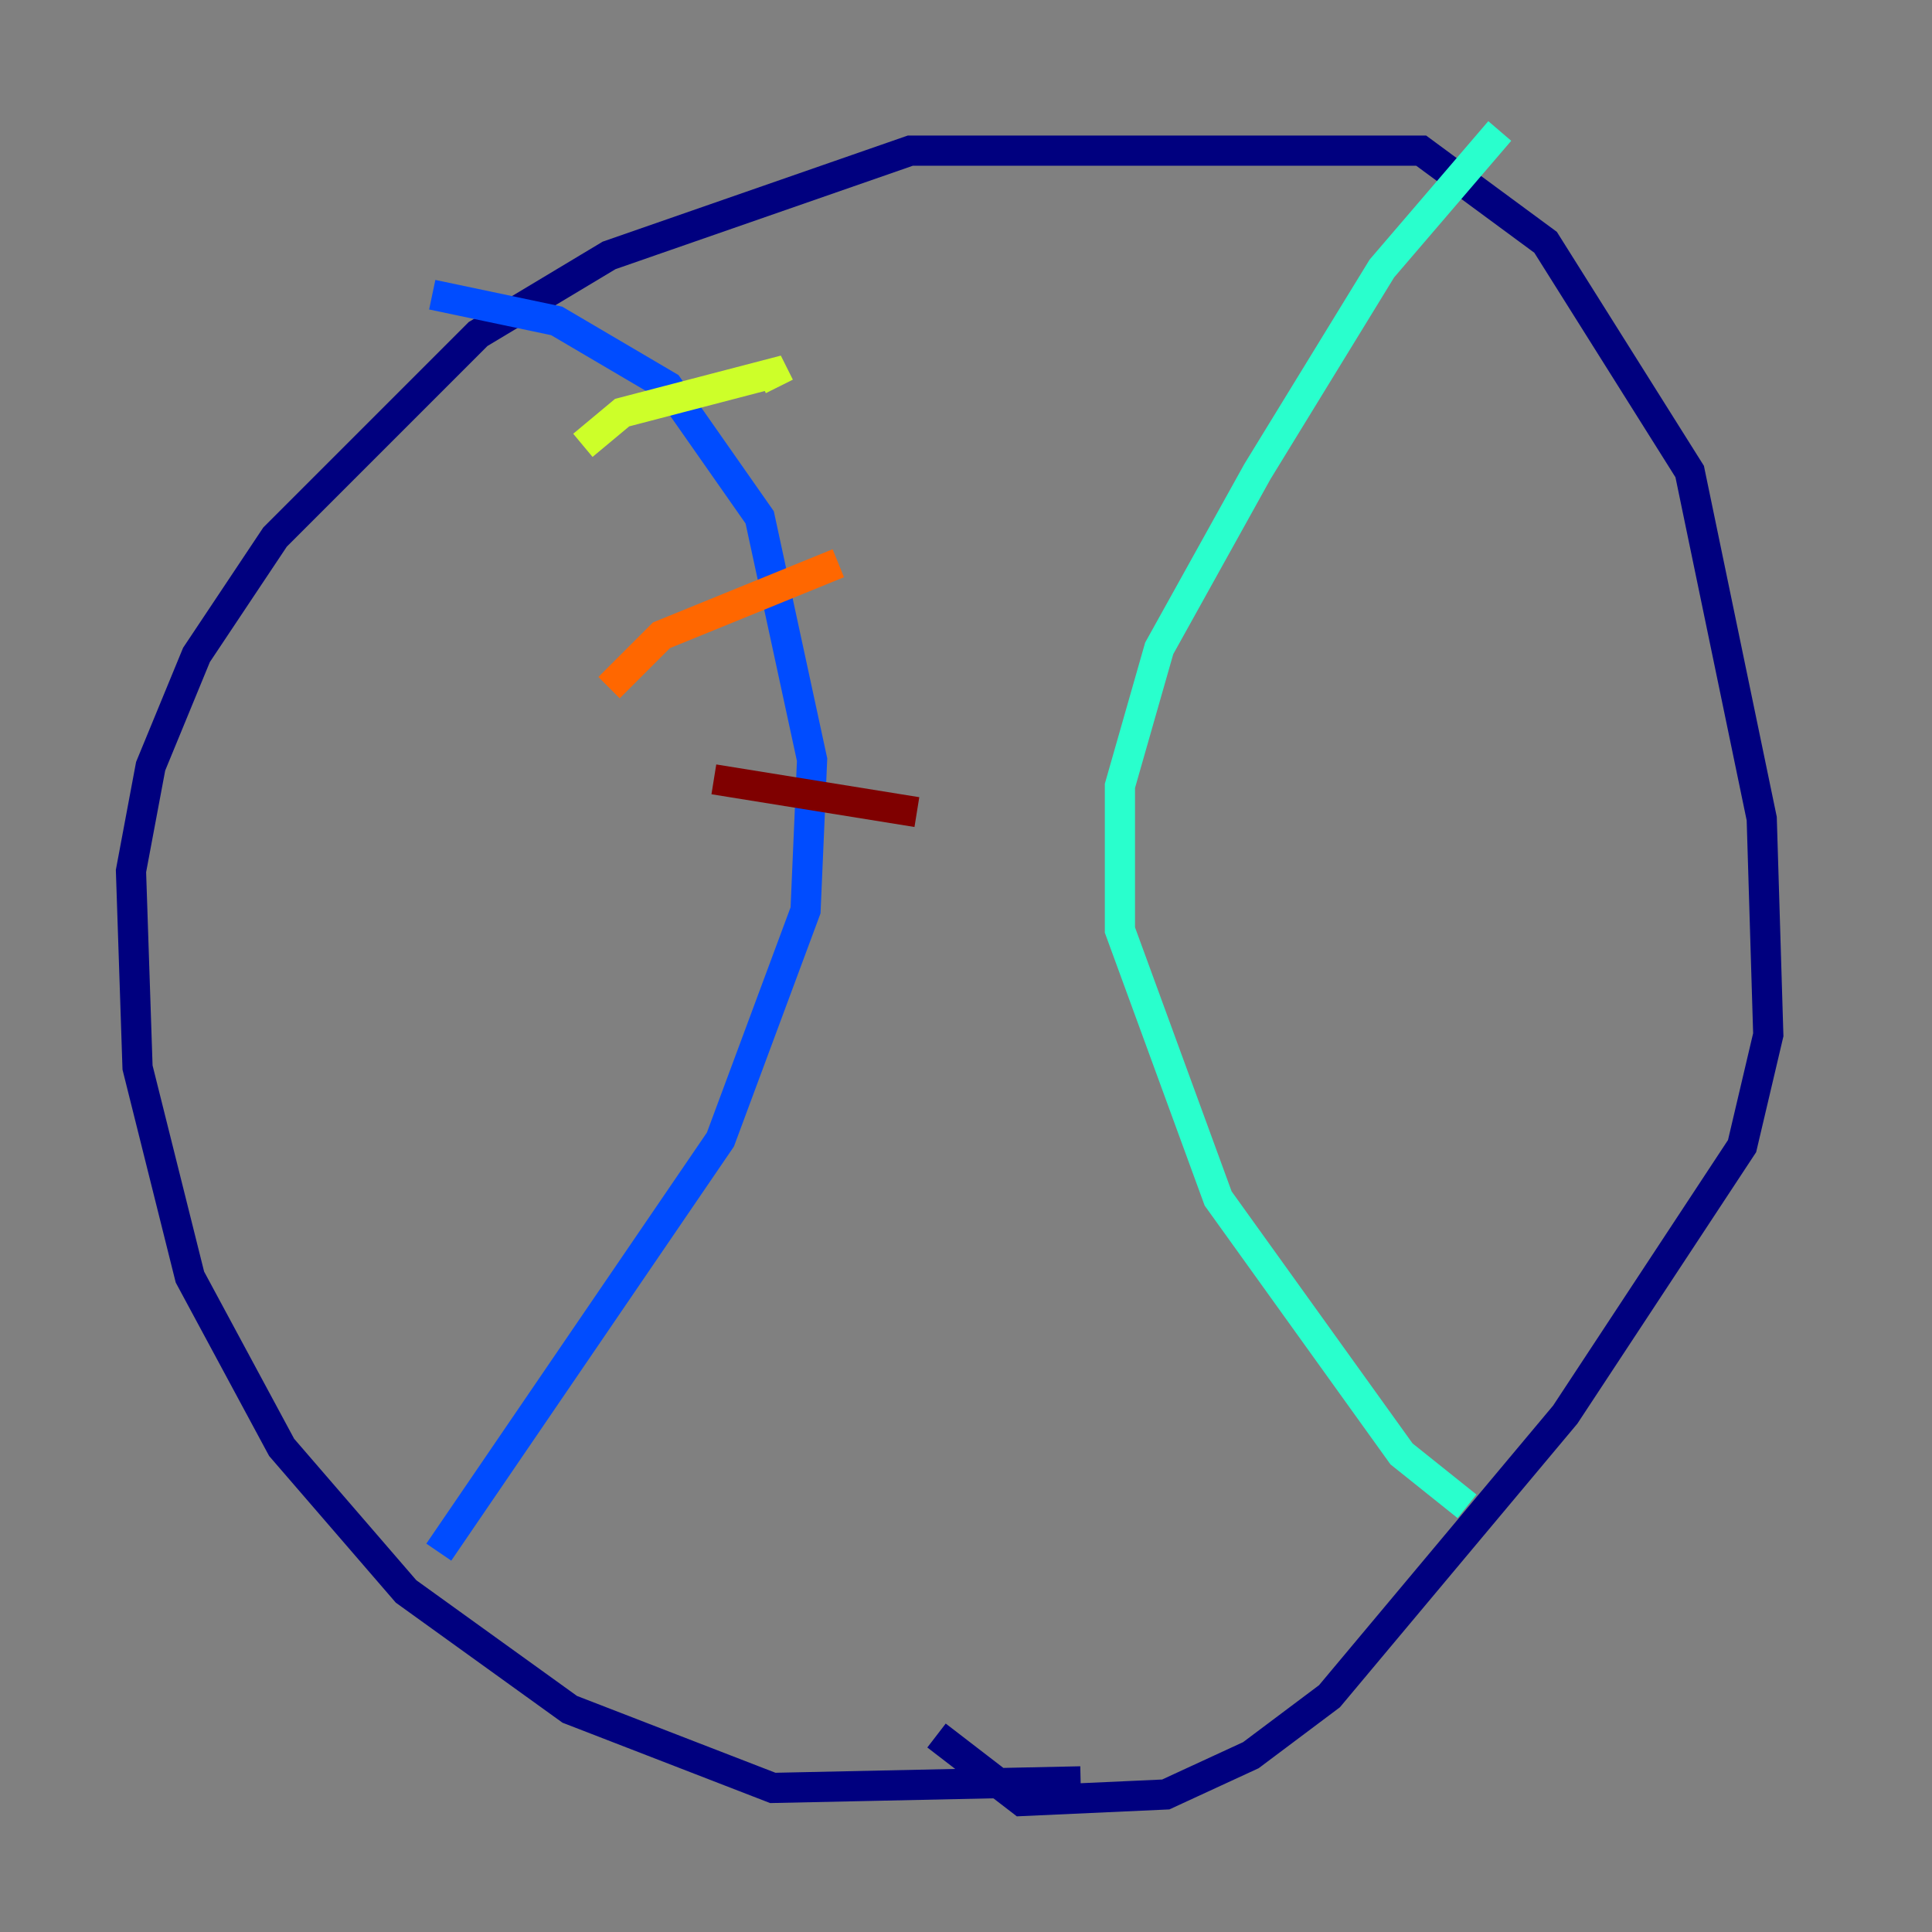 <?xml version="1.0" encoding="utf-8" ?>
<svg baseProfile="tiny" height="128" version="1.2" viewBox="0,0,128,128" width="128" xmlns="http://www.w3.org/2000/svg" xmlns:ev="http://www.w3.org/2001/xml-events" xmlns:xlink="http://www.w3.org/1999/xlink"><rect x="0" y="0" width="128" height="128" fill="#808080" stroke="none"/><defs /><polyline fill="none" points="71.593,118.02 51.2,118.454 37.749,113.248 26.902,105.437 18.658,95.891 12.583,84.61 9.112,70.725 8.678,57.709 9.98,50.766 13.017,43.39 18.224,35.58 31.675,22.129 40.352,16.922 60.312,9.98 94.156,9.98 102.4,16.054 111.946,31.241 116.719,54.237 117.153,68.556 115.417,75.932 103.702,93.722 88.081,112.38 82.875,116.285 77.234,118.888 67.688,119.322 62.047,114.983" stroke="#00007f" stroke-width="2" /><polyline fill="none" points="28.637,19.525 36.881,21.261 44.258,25.6 50.332,34.278 53.803,50.332 53.37,60.312 47.729,75.498 29.071,102.834" stroke="#004cff" stroke-width="2" /><polyline fill="none" points="99.363,8.678 91.552,17.79 83.308,31.241 76.8,42.956 74.197,52.068 74.197,61.614 80.705,79.403 92.854,96.325 97.193,99.797" stroke="#29ffcd" stroke-width="2" /><polyline fill="none" points="38.617,29.505 41.22,27.336 51.2,24.732 51.634,25.6" stroke="#cdff29" stroke-width="2" /><polyline fill="none" points="40.352,45.559 43.824,42.088 55.539,37.315" stroke="#ff6700" stroke-width="2" /><polyline fill="none" points="47.295,51.634 60.746,53.803" stroke="#7f0000" stroke-width="2" /></svg>